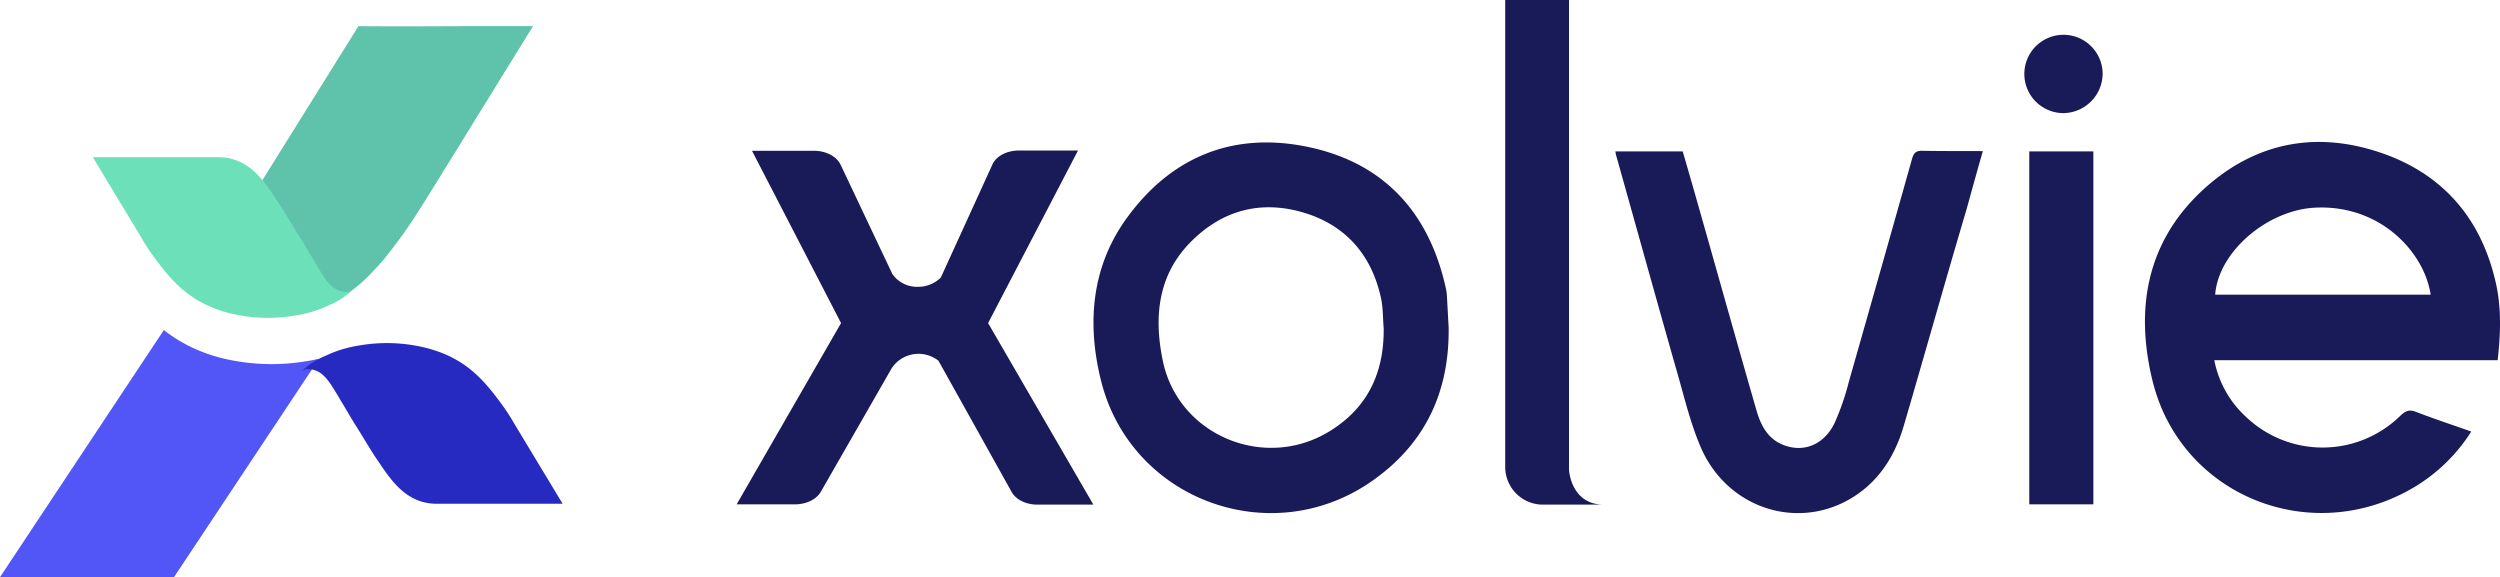 <svg id="Layer_1" data-name="Layer 1" xmlns="http://www.w3.org/2000/svg" xmlns:xlink="http://www.w3.org/1999/xlink" viewBox="0 0 862.01 199"><defs><style>.cls-1{fill:none;}.cls-2{clip-path:url(#clip-path);}.cls-3{fill:#5ec3aa;}.cls-4{fill:#6ce1b9;}.cls-4,.cls-5,.cls-6,.cls-7{fill-rule:evenodd;}.cls-5{fill:#5356f6;}.cls-6{fill:#272ac1;}.cls-7{fill:#191a58;}</style><clipPath id="clip-path" transform="translate(-231 -285)"><rect class="cls-1" x="231" y="294" width="194" height="190"/></clipPath></defs><g class="cls-2"><path class="cls-3" d="M354.6,294l-33.8,54.2c1.9,2.4,3.6,5,5.3,7.5,1.1,1.6,2.1,3.3,3.1,4.9,1.4,2.3,2.8,4.6,4.2,6.8s2.8,4.6,4.2,7c1.1,1.8,2.1,3.6,3.2,5.3,1.4,2.3,3.5,5.4,6.3,6.3a5.79,5.79,0,0,0,3.9.1,50.37,50.37,0,0,0,8.2-7.1c1.4-1.5,2.8-2.9,4.1-4.5,3.7-4.6,7.2-9.3,10.4-14.2s6.3-10,9.4-15c3.3-5.3,6.6-10.6,9.9-16s6.6-10.6,9.8-15.9c4.1-6.6,8.1-13.1,12.2-19.7C415,294,361.3,294.2,354.6,294Z" transform="translate(-231 -285)"/><path class="cls-4" d="M263,339.2h43.2c10.7,0,15.9,8.2,20.8,15.7,1.1,1.6,2.1,3.3,3.1,4.9,1.4,2.3,2.8,4.6,4.2,6.8s2.8,4.6,4.2,7c1.1,1.8,2.1,3.6,3.2,5.3,1.4,2.3,3.5,5.4,6.3,6.3,1.4.5,3.5.7,4.7-.3a27.48,27.48,0,0,1-8.4,5.4,41.43,41.43,0,0,1-11.5,3.5,55.35,55.35,0,0,1-22.2-.7,44.77,44.77,0,0,1-5.2-1.6c-10.4-3.9-15.8-10.4-21.4-18a71.47,71.47,0,0,1-4.4-6.8Z" transform="translate(-231 -285)"/><path class="cls-5" d="M301.2,406.5a53.46,53.46,0,0,0,6.8,2.1,72.11,72.11,0,0,0,28.9.9c1.4-.2,2.7-.5,4.1-.8L291,484H231l56.5-85.2A51.08,51.08,0,0,0,301.2,406.5Z" transform="translate(-231 -285)"/><path class="cls-6" d="M425,458.7H381.6c-10.7,0-15.9-8.3-20.9-15.7-1.1-1.6-2.1-3.3-3.1-4.9-1.4-2.3-2.8-4.6-4.2-6.8s-2.8-4.7-4.2-7c-1.1-1.8-2.1-3.6-3.2-5.3-1.4-2.3-3.5-5.4-6.3-6.3-1.4-.5-3.5-.7-4.7.3a27.48,27.48,0,0,1,8.4-5.4,42.09,42.09,0,0,1,11.6-3.5,55.84,55.84,0,0,1,22.3.7,53.39,53.39,0,0,1,5.3,1.6c10.4,3.9,15.8,10.4,21.4,18a71.47,71.47,0,0,1,4.4,6.8Z" transform="translate(-231 -285)"/></g><path class="cls-7" d="M1092.2,409.2H994.5a35.64,35.64,0,0,0,11,19.6,38.26,38.26,0,0,0,53.2-.5c1.7-1.6,3-2.2,5.3-1.3,6.2,2.4,12.6,4.5,19.1,6.8a59.2,59.2,0,0,1-22,20.5c-35.1,19-78.4.8-87.9-38-5.9-24.1-2.4-47.1,16.7-65.2,17.3-16.3,38-21.1,60.6-13.9s36.4,23.2,41.3,46.4C1093.5,391.9,1093.2,400.4,1092.2,409.2Zm-62.9-52.6c-16.5.8-33.4,15.2-34.5,30h74.3C1066.9,371.9,1051.7,355.5,1029.3,356.6ZM942.5,324A13.5,13.5,0,1,1,956,310.5,13.7,13.7,0,0,1,942.5,324ZM887.4,431.9c-3.2,10.9-9.2,20.1-19.5,25.7-18.5,10-41.4,2.1-50.3-18-3.6-8.2-5.7-17.1-8.2-25.8-7.1-24.9-14-49.8-21-74.7a9,9,0,0,1-.4-1.9h23.2q2.55,8.7,5.1,17.7c6.8,23.9,13.5,47.9,20.4,71.8,1.6,5.5,4.3,10.3,10.3,12.1,6.7,2.1,13.2-.9,16.6-8a88.23,88.23,0,0,0,4.9-14.2c7.3-25.6,14.6-51.3,21.8-76.9.6-2.1,1.5-2.8,3.7-2.7,6.7.1,13.4.1,20.7.1-2,6.9-3.8,13.5-5.6,20C901.7,382,894.7,407,887.4,431.9ZM769,459h-6a13,13,0,0,1-13-13V285h22V447s.6,12,12,12H769ZM610.6,416.1c-4.9-19.8-3.3-39.6,9.5-56.7,14.8-19.9,35.1-28.5,59.5-24.2,27.1,4.8,43.7,21.7,49.8,48.6a17.73,17.73,0,0,1,.5,3.2c.2,3.6.4,7.3.6,10.9.3,22.1-8,40-26.2,52.8C669.5,475.3,620.8,457.5,610.6,416.1Zm96.6-28.2c-3.2-14.9-12.1-25.2-26.7-29.6-14.9-4.4-28.2-.8-39.1,10.3-11.3,11.5-12.5,26-9.5,40.6,5.2,25.9,35.2,38.4,57.7,24.4,13.1-8.1,18.7-20.3,18.5-35.5C707.8,394.7,707.9,391.2,707.2,387.9ZM588.7,459c-3.9,0-7.4-1.7-8.9-4.4l-25.2-45.2a11.1,11.1,0,0,0-16.1,2.5L514,454.6c-1.5,2.6-5,4.3-8.9,4.3H485l36-62.5L490.3,337h21.4c4.1,0,7.7,1.9,9.1,4.7l17.9,37.8a10.43,10.43,0,0,0,8.7,4.4,11.17,11.17,0,0,0,8-3.2l17.8-39c1.3-2.9,5-4.8,9.1-4.8h20.4l-31,59.5L608,459Zm364.1-.1H930.7V337.2h22.1Z" transform="translate(-231 -285)"/></svg>